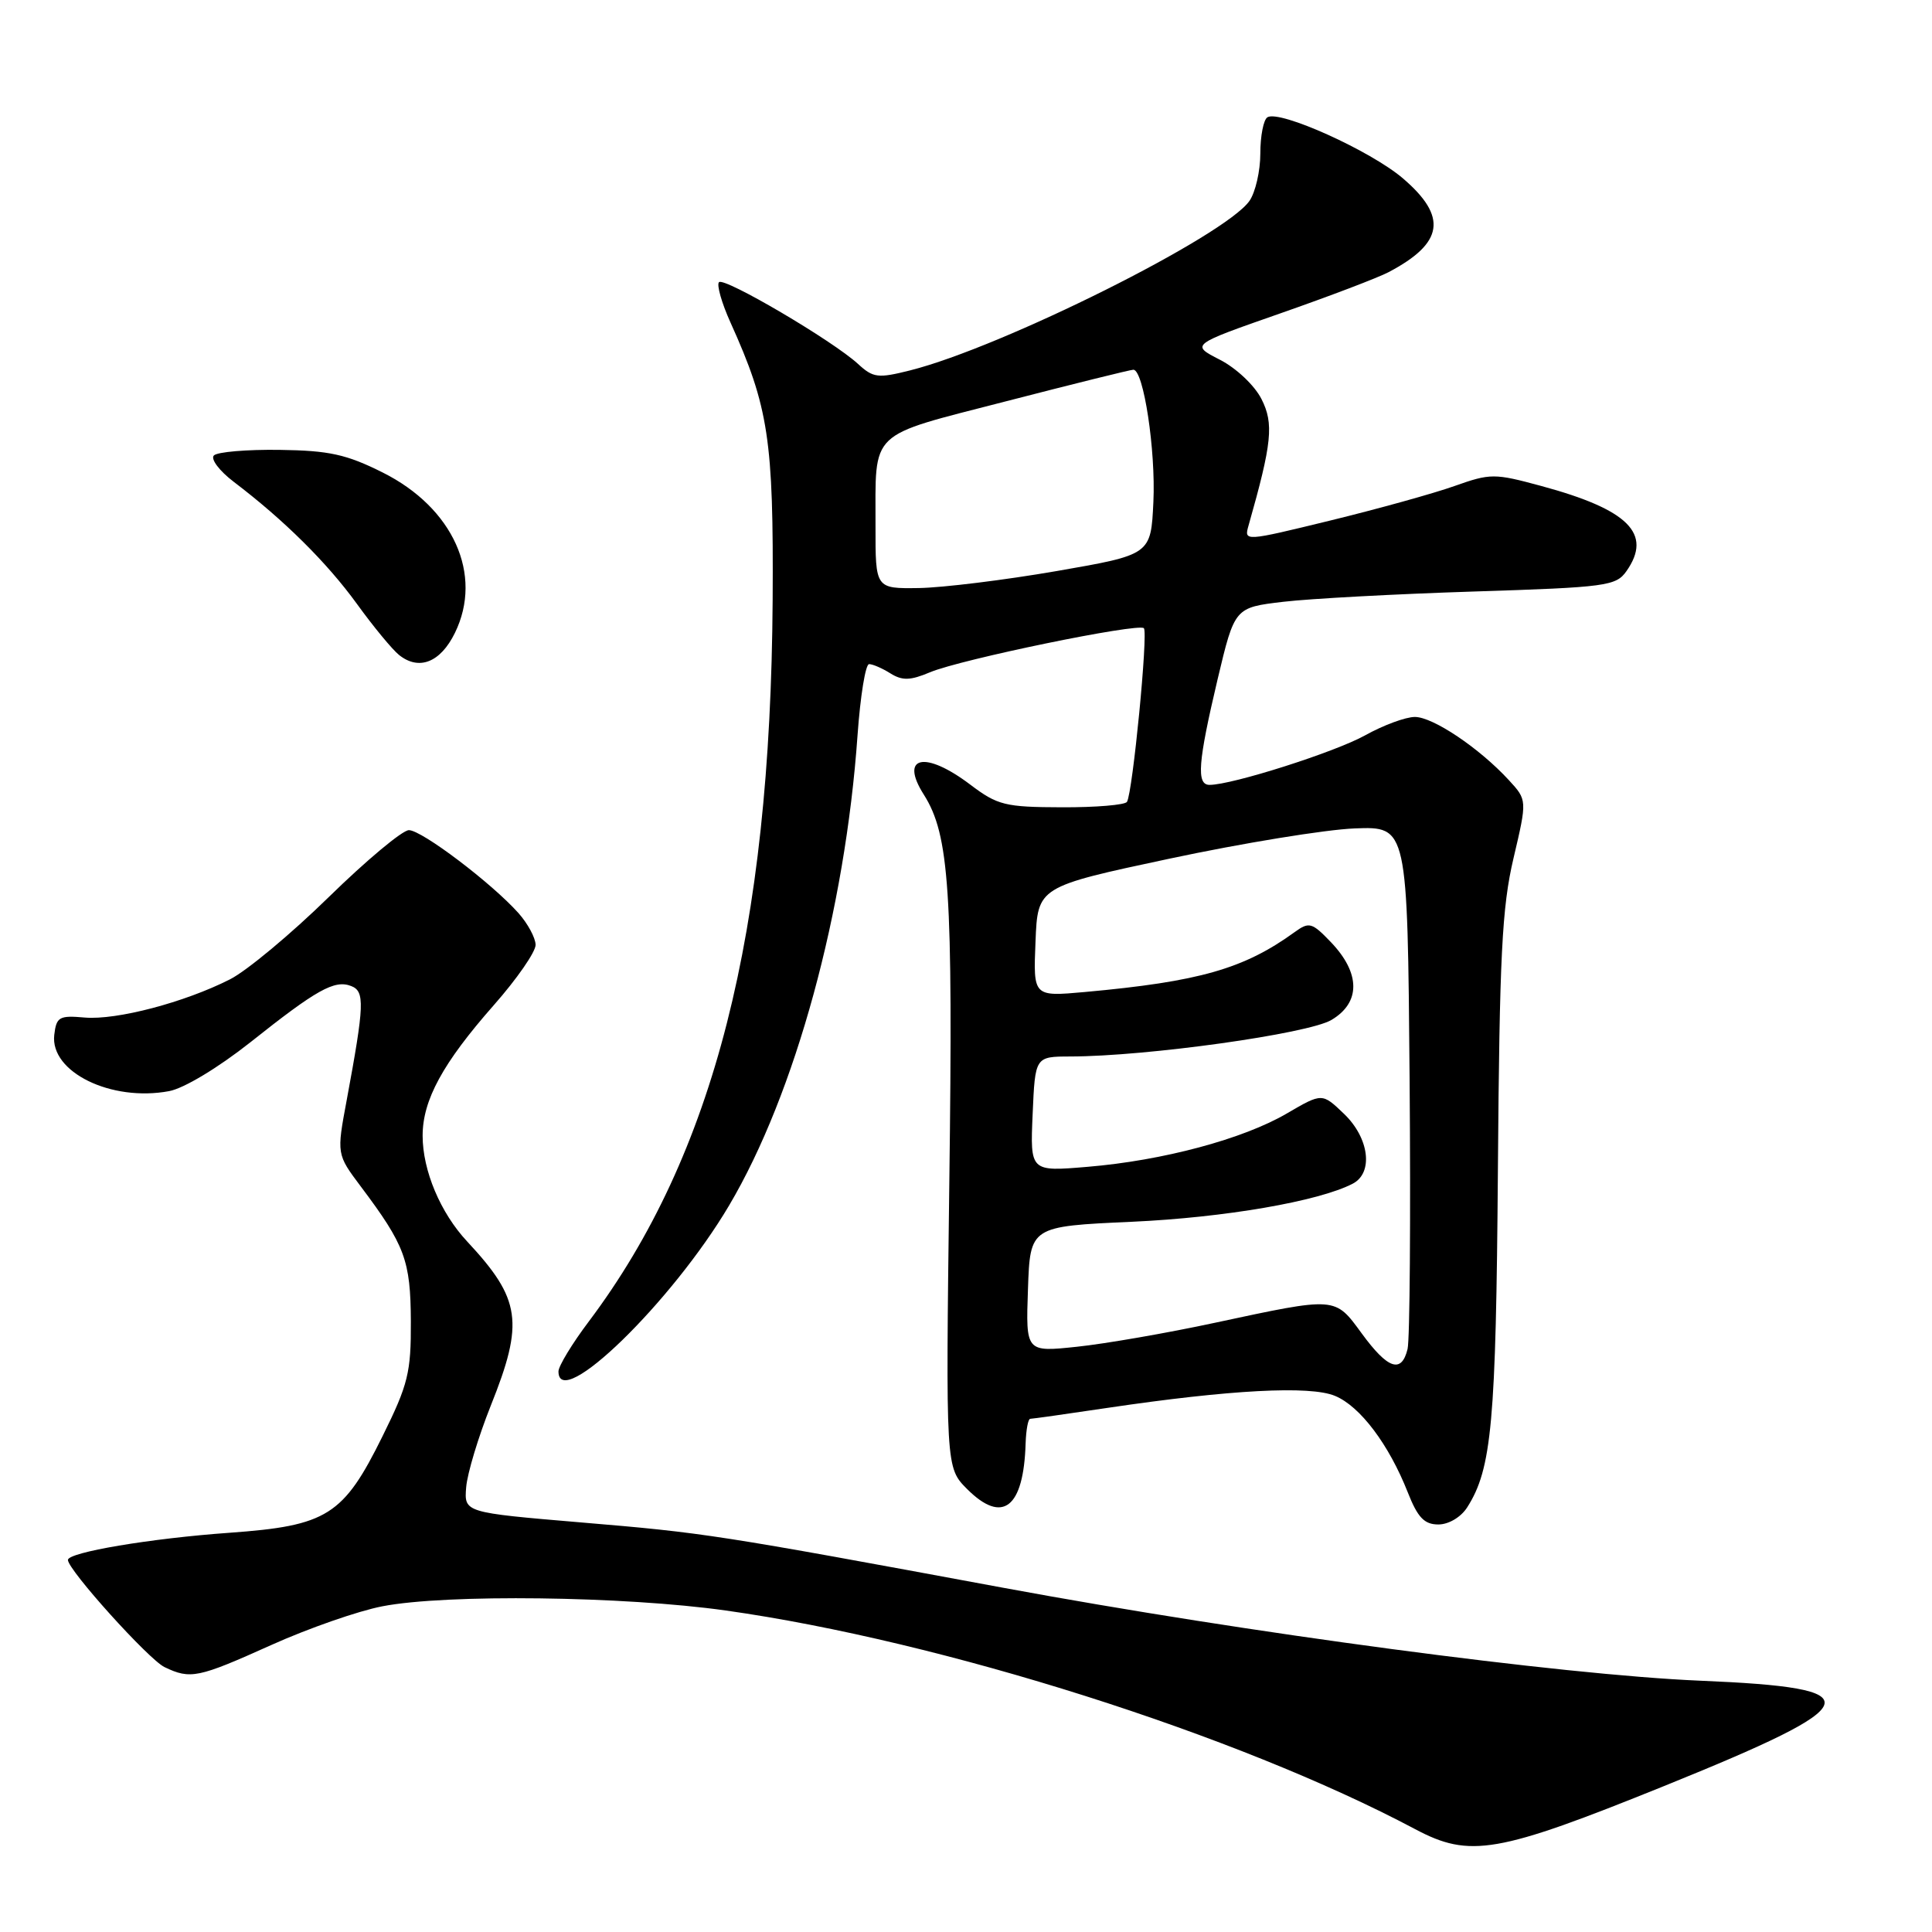 <?xml version="1.0" encoding="UTF-8" standalone="no"?>
<!DOCTYPE svg PUBLIC "-//W3C//DTD SVG 1.1//EN" "http://www.w3.org/Graphics/SVG/1.1/DTD/svg11.dtd" >
<svg xmlns="http://www.w3.org/2000/svg" xmlns:xlink="http://www.w3.org/1999/xlink" version="1.1" viewBox="0 0 256 256">
 <g >
 <path fill="currentColor"
d=" M 220.50 236.66 C 247.65 225.68 248.34 223.66 225.26 222.70 C 206.94 221.93 165.37 216.39 133.00 210.40 C 94.72 203.31 93.42 203.11 77.00 201.73 C 61.50 200.42 61.50 200.42 61.77 197.07 C 61.92 195.23 63.39 190.37 65.02 186.28 C 69.47 175.18 69.03 172.15 61.90 164.50 C 58.36 160.71 56.00 155.10 56.00 150.49 C 56.00 145.76 58.68 140.85 65.43 133.19 C 68.50 129.71 70.99 126.11 70.97 125.19 C 70.95 124.26 69.93 122.38 68.71 121.00 C 65.17 117.03 55.89 110.00 54.18 110.00 C 53.33 110.00 48.55 113.99 43.56 118.87 C 38.58 123.74 32.69 128.65 30.47 129.77 C 24.44 132.83 15.45 135.19 11.23 134.83 C 7.85 134.53 7.47 134.74 7.19 137.13 C 6.62 142.05 14.73 146.02 22.41 144.58 C 24.37 144.22 28.92 141.47 33.16 138.12 C 41.96 131.12 44.33 129.80 46.52 130.65 C 48.36 131.35 48.29 133.10 45.95 145.72 C 44.60 152.94 44.60 152.94 47.81 157.22 C 53.67 165.02 54.40 167.00 54.44 175.08 C 54.47 181.87 54.08 183.45 50.70 190.28 C 45.50 200.82 43.36 202.17 30.41 203.10 C 19.96 203.84 9.00 205.69 9.00 206.70 C 9.00 208.02 19.71 219.90 21.80 220.90 C 25.24 222.55 26.24 222.34 35.93 217.98 C 40.84 215.77 47.48 213.45 50.68 212.84 C 59.14 211.20 82.68 211.50 96.17 213.40 C 124.82 217.44 163.97 229.86 187.51 242.37 C 194.77 246.23 198.39 245.60 220.50 236.66 Z  M 194.40 199.75 C 197.67 194.64 198.23 188.54 198.48 154.95 C 198.69 126.66 199.02 120.20 200.55 113.71 C 202.36 106.01 202.36 106.01 199.93 103.37 C 196.03 99.13 189.88 95.00 187.48 95.00 C 186.25 95.00 183.28 96.10 180.88 97.44 C 176.86 99.67 163.27 104.00 160.27 104.00 C 158.50 104.00 158.74 101.00 161.34 90.00 C 163.60 80.50 163.60 80.50 170.05 79.74 C 173.60 79.32 184.95 78.71 195.27 78.38 C 212.89 77.82 214.13 77.65 215.52 75.67 C 218.99 70.72 215.78 67.52 204.21 64.39 C 198.01 62.71 197.50 62.71 192.73 64.40 C 189.98 65.38 182.58 67.43 176.28 68.97 C 164.88 71.75 164.83 71.76 165.44 69.63 C 168.55 58.69 168.81 56.13 167.15 52.87 C 166.23 51.06 163.80 48.77 161.63 47.66 C 157.76 45.68 157.76 45.68 169.63 41.53 C 176.16 39.25 182.62 36.79 184.00 36.06 C 191.30 32.21 191.84 28.73 185.90 23.64 C 181.61 19.97 169.56 14.54 167.94 15.54 C 167.42 15.86 167.00 18.02 167.00 20.34 C 167.00 22.66 166.35 25.48 165.56 26.62 C 162.29 31.28 132.81 46.00 120.59 49.08 C 116.34 50.15 115.70 50.07 113.70 48.23 C 110.37 45.16 95.97 36.69 95.27 37.39 C 94.94 37.73 95.62 40.14 96.80 42.75 C 101.85 53.94 102.51 58.27 102.38 79.50 C 102.10 123.61 94.61 153.02 78.03 175.09 C 75.81 178.03 74.00 181.02 74.00 181.72 C 74.00 187.16 89.04 172.53 96.61 159.73 C 105.38 144.91 112.00 120.70 113.63 97.40 C 114.00 92.23 114.68 88.00 115.16 88.00 C 115.64 88.00 116.91 88.55 117.99 89.23 C 119.56 90.21 120.62 90.18 123.23 89.08 C 127.32 87.36 150.85 82.52 151.57 83.24 C 152.15 83.82 150.09 105.00 149.33 106.25 C 149.09 106.66 145.20 106.99 140.69 106.97 C 133.18 106.95 132.18 106.70 128.57 103.97 C 122.57 99.43 119.15 100.16 122.41 105.29 C 125.80 110.64 126.29 118.00 125.79 156.64 C 125.31 194.46 125.31 194.46 128.15 197.31 C 132.85 202.00 135.64 199.82 135.90 191.25 C 135.96 189.46 136.23 188.00 136.51 188.00 C 136.79 188.00 141.40 187.35 146.76 186.55 C 163.01 184.14 173.58 183.58 176.89 184.96 C 180.22 186.33 184.03 191.39 186.54 197.75 C 187.85 201.08 188.73 202.00 190.59 202.00 C 191.95 202.00 193.57 201.04 194.40 199.75 Z  M 60.28 83.86 C 64.05 76.15 60.05 67.28 50.71 62.61 C 45.90 60.20 43.60 59.70 37.06 59.61 C 32.72 59.55 28.80 59.88 28.34 60.35 C 27.88 60.82 29.07 62.40 30.98 63.85 C 37.64 68.91 43.31 74.53 47.28 80.00 C 49.47 83.03 51.99 86.08 52.88 86.79 C 55.52 88.90 58.36 87.78 60.28 83.86 Z  M 180.44 176.69 C 176.85 171.79 177.16 171.81 161.00 175.27 C 154.68 176.63 146.44 178.06 142.71 178.45 C 135.92 179.17 135.92 179.17 136.21 170.83 C 136.50 162.50 136.50 162.50 150.00 161.89 C 162.29 161.33 174.76 159.18 179.25 156.84 C 182.01 155.40 181.43 150.79 178.09 147.59 C 175.19 144.81 175.19 144.81 170.53 147.53 C 164.75 150.92 154.10 153.78 144.11 154.61 C 136.50 155.25 136.50 155.25 136.83 147.63 C 137.16 140.00 137.16 140.00 141.83 139.99 C 152.00 139.97 173.34 136.98 176.42 135.15 C 180.31 132.85 180.28 128.95 176.36 124.85 C 173.84 122.22 173.47 122.12 171.56 123.50 C 164.83 128.38 158.91 130.07 143.71 131.45 C 136.91 132.06 136.91 132.06 137.21 124.78 C 137.50 117.50 137.50 117.50 155.00 113.77 C 164.62 111.72 175.65 109.92 179.50 109.77 C 186.50 109.50 186.50 109.50 186.78 143.00 C 186.93 161.43 186.81 177.51 186.51 178.75 C 185.71 182.04 183.90 181.42 180.44 176.69 Z  M 116.01 69.75 C 116.04 56.80 114.84 57.95 133.32 53.17 C 142.22 50.87 149.81 48.99 150.18 48.99 C 151.53 49.01 153.15 59.67 152.83 66.50 C 152.50 73.50 152.50 73.50 140.00 75.67 C 133.12 76.86 124.91 77.87 121.75 77.92 C 116.00 78.00 116.00 78.00 116.01 69.75 Z "/>
</g>
</svg>